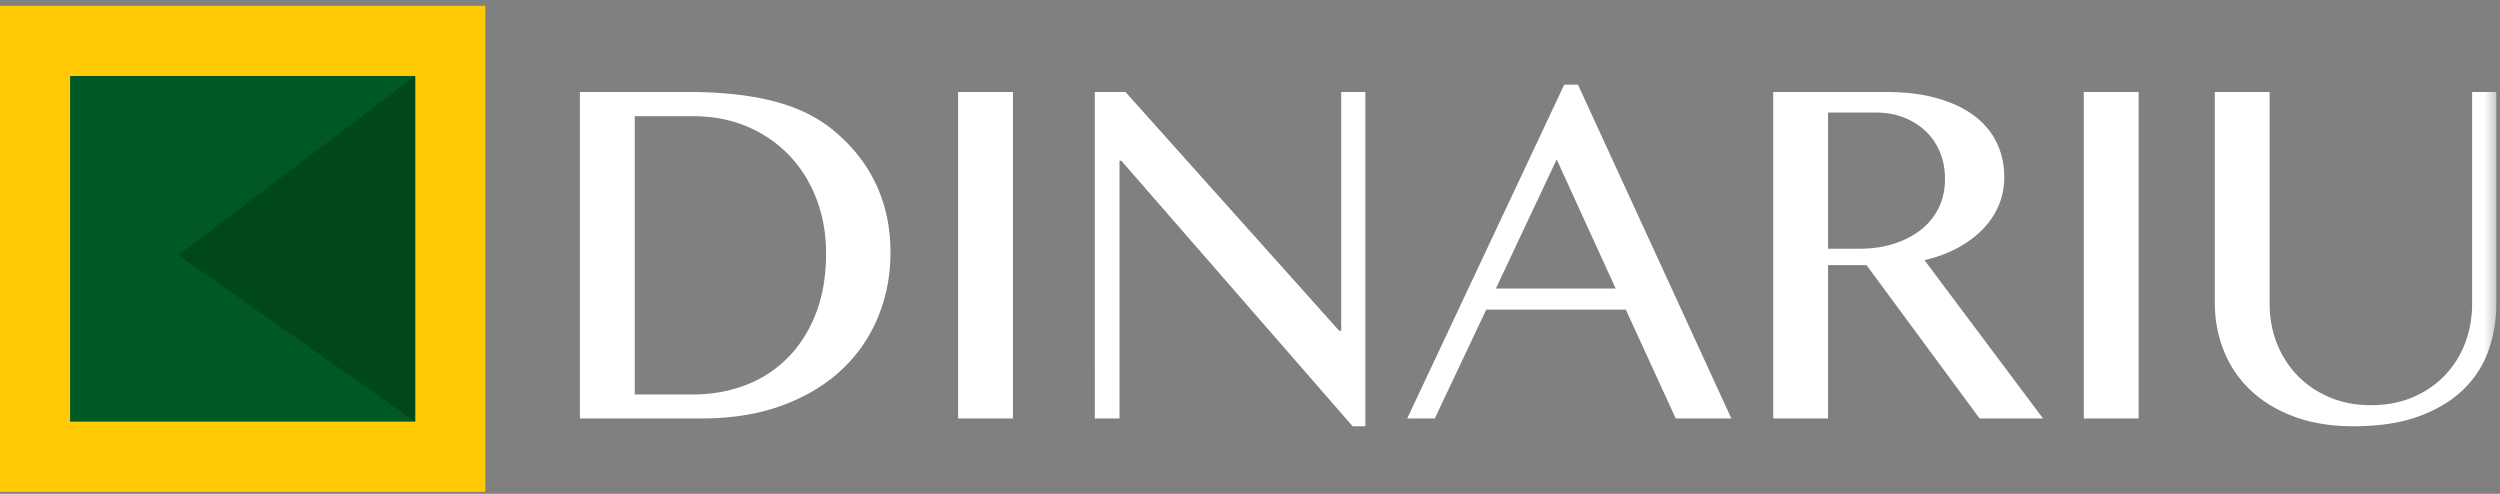 <svg xmlns="http://www.w3.org/2000/svg" xmlns:xlink="http://www.w3.org/1999/xlink" width="243" height="48" viewBox="0 0 243 48">
    <rect x="0" y="0" width="243" height="48" fill="#808080" stroke="none"/>
    <defs>
        <path id="a" d="M0 47.435h242.64V.191H0z"/>
    </defs>
    <g fill="none" fill-rule="evenodd">
        <path fill="#FFCA05" d="M0 47.808h47.168V.565H0z"/>
        <path fill="#005825" d="M6.814 40.982h33.54V7.39H6.814z"/>
        <path fill="#004819" d="M40.354 7.389L17.341 24.786l23.013 16.196z"/>
        <g transform="translate(0 .373)">
            <path fill="#FFF" d="M61.698 37.972h5.633c1.802 0 3.491-.295 5.066-.886a11.49 11.49 0 0 0 4.118-2.631c1.17-1.163 2.092-2.598 2.767-4.302.672-1.703 1.01-3.669 1.01-5.896 0-1.94-.32-3.728-.96-5.364-.64-1.637-1.532-3.045-2.679-4.227a12.117 12.117 0 0 0-4.08-2.757c-1.574-.66-3.305-.988-5.191-.988h-5.684v27.05zM56.367 8.568H66.9c3.267 0 6.068.308 8.4.923 2.334.617 4.283 1.591 5.85 2.924 1.801 1.518 3.153 3.264 4.054 5.238.901 1.973 1.352 4.142 1.352 6.503 0 2.227-.404 4.323-1.212 6.288a14.533 14.533 0 0 1-3.55 5.136c-1.558 1.46-3.478 2.611-5.76 3.455-2.283.844-4.898 1.265-7.845 1.265H56.367V8.568z"/>
            <mask id="b" fill="#fff">
                <use xlink:href="#a"/>
            </mask>
            <path fill="#FFF" d="M93.127 40.3h5.33V8.568h-5.33zM106.415 8.568h2.982l20.766 23.205h.203V8.568h2.35v32.491h-1.239l-22.486-25.81h-.175v25.05h-2.4zM145.397 27.674h11.647l-5.735-12.553-5.912 12.553zm7.984-19.815l14.906 32.44h-5.407l-4.85-10.576h-13.567L139.46 40.3h-2.678l15.26-32.44h1.34zM177.686 23.802h3.082c1.195 0 2.3-.16 3.31-.481 1.01-.32 1.886-.772 2.627-1.354a6.122 6.122 0 0 0 1.73-2.125c.413-.835.62-1.776.62-2.822 0-.944-.165-1.813-.493-2.607a5.863 5.863 0 0 0-1.39-2.037 6.525 6.525 0 0 0-2.121-1.327c-.818-.322-1.715-.482-2.69-.482h-4.675v13.235zm-5.33-15.234h10.964c1.903 0 3.575.207 5.015.62 1.44.414 2.64.988 3.6 1.72.96.735 1.68 1.608 2.16 2.62.48 1.012.72 2.117.72 3.315 0 .996-.185 1.923-.555 2.783a7.556 7.556 0 0 1-1.58 2.329c-.682.692-1.499 1.29-2.45 1.797-.951.505-2.009.894-3.17 1.163L198.58 40.3h-6.165l-10.99-14.904h-3.739V40.3h-5.33V8.568zM202.546 40.3h5.33V8.568h-5.33zM215.28 8.568h5.329v20.599c0 1.349.232 2.618.695 3.808a9.378 9.378 0 0 0 1.984 3.125c.858.894 1.894 1.603 3.107 2.125 1.213.523 2.568.784 4.067.784 1.516 0 2.88-.261 4.094-.784 1.213-.522 2.244-1.23 3.094-2.125a9.295 9.295 0 0 0 1.958-3.125c.455-1.19.682-2.46.682-3.808v-20.6h2.35v20.6c0 1.62-.261 3.15-.783 4.592a9.798 9.798 0 0 1-2.477 3.783c-1.127 1.08-2.568 1.936-4.319 2.569-1.752.632-3.848.948-6.291.948-2.19 0-4.127-.316-5.81-.948-1.685-.633-3.096-1.494-4.233-2.582a10.706 10.706 0 0 1-2.576-3.821c-.581-1.459-.872-3.016-.872-4.668V8.568z" mask="url(#b)"/>
        </g>
    </g>
</svg>
